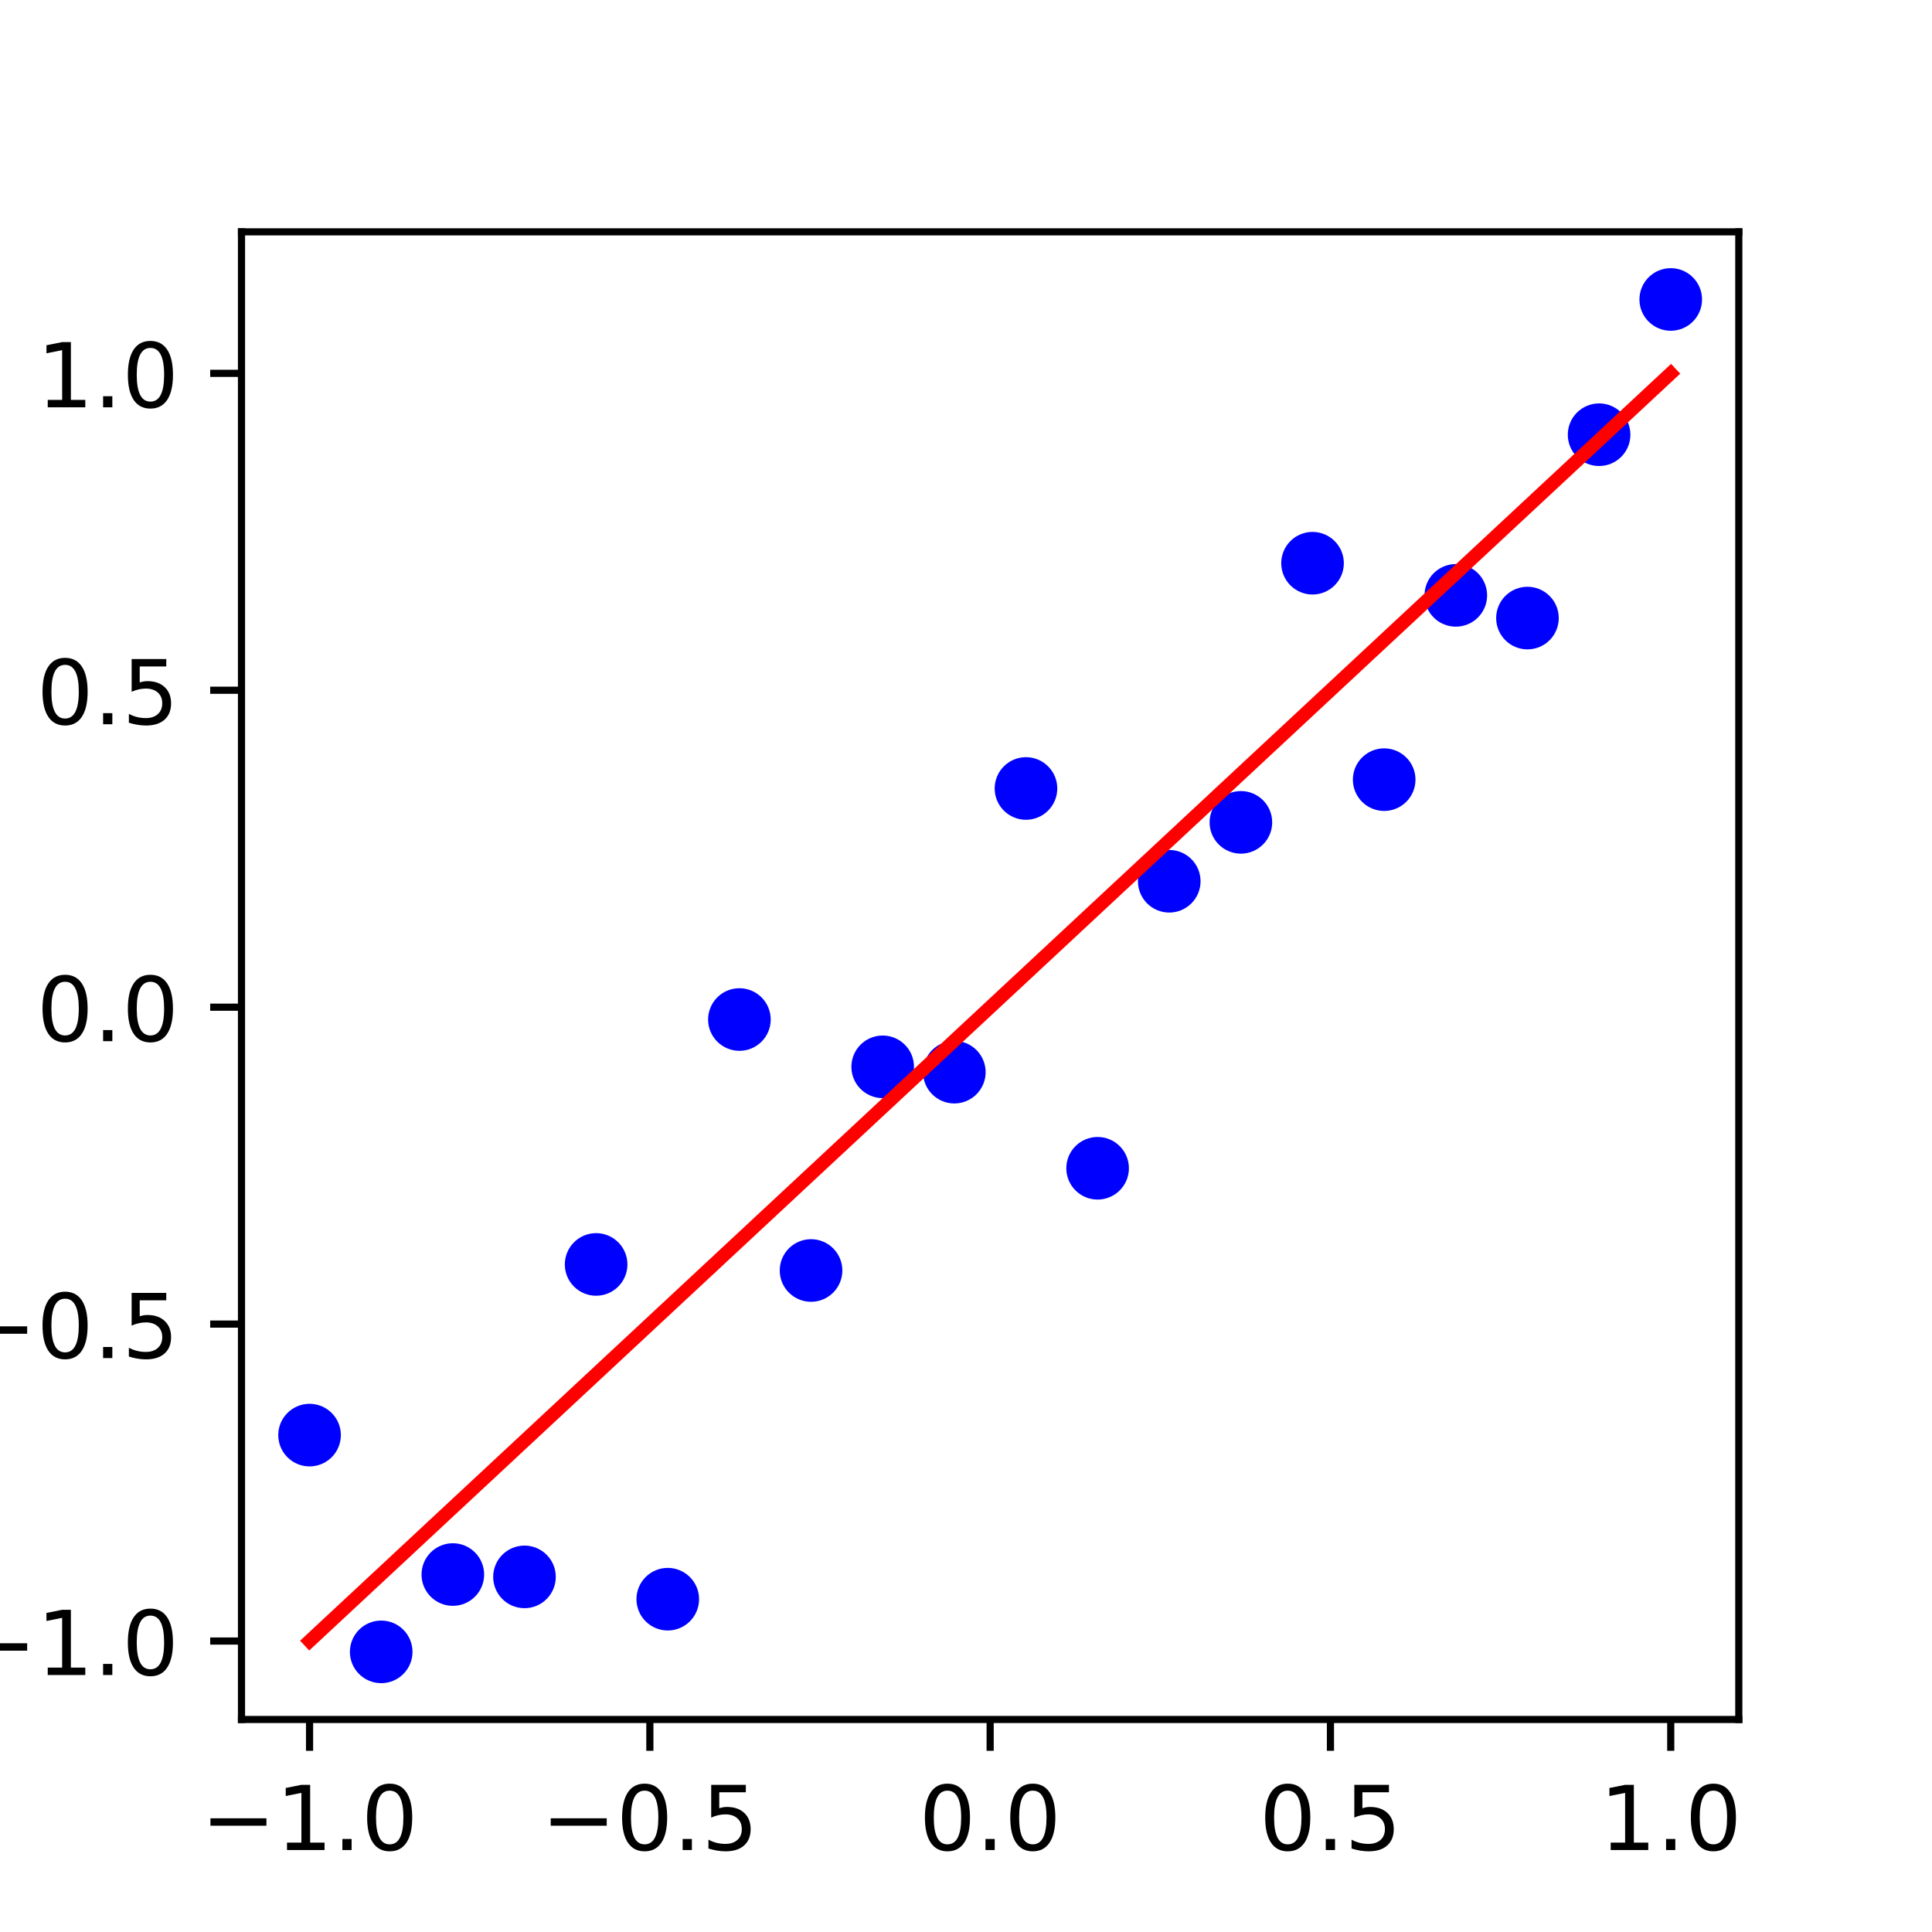 <?xml version="1.0" encoding="utf-8" standalone="no"?>
<!DOCTYPE svg PUBLIC "-//W3C//DTD SVG 1.1//EN"
  "http://www.w3.org/Graphics/SVG/1.1/DTD/svg11.dtd">
<!-- Created with matplotlib (http://matplotlib.org/) -->
<svg height="216pt" version="1.1" viewBox="0 0 216 216" width="216pt" xmlns="http://www.w3.org/2000/svg" xmlns:xlink="http://www.w3.org/1999/xlink">
 <defs>
  <style type="text/css">
*{stroke-linecap:butt;stroke-linejoin:round;}
  </style>
 </defs>
 <g id="figure_1">
  <g id="patch_1">
   <path d="M 0 216 
L 216 216 
L 216 0 
L 0 0 
z
" style="fill:#ffffff;"/>
  </g>
  <g id="axes_1">
   <g id="patch_2">
    <path d="M 27 192.24 
L 194.4 192.24 
L 194.4 25.92 
L 27 25.92 
z
" style="fill:#ffffff;"/>
   </g>
   <g id="matplotlib.axis_1">
    <g id="xtick_1">
     <g id="line2d_1">
      <defs>
       <path d="M 0 0 
L 0 3.5 
" id="m89fe5839f3" style="stroke:#000000;stroke-width:0.8;"/>
      </defs>
      <g>
       <use style="stroke:#000000;stroke-width:0.8;" x="34.609" xlink:href="#m89fe5839f3" y="192.24"/>
      </g>
     </g>
     <g id="text_1">
      <!-- −1.0 -->
      <defs>
       <path d="M 10.594 35.5 
L 73.188 35.5 
L 73.188 27.203 
L 10.594 27.203 
z
" id="DejaVuSans-2212"/>
       <path d="M 12.406 8.297 
L 28.516 8.297 
L 28.516 63.922 
L 10.984 60.406 
L 10.984 69.391 
L 28.422 72.906 
L 38.281 72.906 
L 38.281 8.297 
L 54.391 8.297 
L 54.391 0 
L 12.406 0 
z
" id="DejaVuSans-31"/>
       <path d="M 10.688 12.406 
L 21 12.406 
L 21 0 
L 10.688 0 
z
" id="DejaVuSans-2e"/>
       <path d="M 31.781 66.406 
Q 24.172 66.406 20.328 58.906 
Q 16.5 51.422 16.5 36.375 
Q 16.5 21.391 20.328 13.891 
Q 24.172 6.391 31.781 6.391 
Q 39.453 6.391 43.281 13.891 
Q 47.125 21.391 47.125 36.375 
Q 47.125 51.422 43.281 58.906 
Q 39.453 66.406 31.781 66.406 
z
M 31.781 74.219 
Q 44.047 74.219 50.516 64.516 
Q 56.984 54.828 56.984 36.375 
Q 56.984 17.969 50.516 8.266 
Q 44.047 -1.422 31.781 -1.422 
Q 19.531 -1.422 13.062 8.266 
Q 6.594 17.969 6.594 36.375 
Q 6.594 54.828 13.062 64.516 
Q 19.531 74.219 31.781 74.219 
z
" id="DejaVuSans-30"/>
      </defs>
      <g transform="translate(22.468 206.838)scale(0.1 -0.1)">
       <use xlink:href="#DejaVuSans-2212"/>
       <use x="83.789" xlink:href="#DejaVuSans-31"/>
       <use x="147.412" xlink:href="#DejaVuSans-2e"/>
       <use x="179.199" xlink:href="#DejaVuSans-30"/>
      </g>
     </g>
    </g>
    <g id="xtick_2">
     <g id="line2d_2">
      <g>
       <use style="stroke:#000000;stroke-width:0.8;" x="72.655" xlink:href="#m89fe5839f3" y="192.24"/>
      </g>
     </g>
     <g id="text_2">
      <!-- −0.5 -->
      <defs>
       <path d="M 10.797 72.906 
L 49.516 72.906 
L 49.516 64.594 
L 19.828 64.594 
L 19.828 46.734 
Q 21.969 47.469 24.109 47.828 
Q 26.266 48.188 28.422 48.188 
Q 40.625 48.188 47.75 41.5 
Q 54.891 34.812 54.891 23.391 
Q 54.891 11.625 47.562 5.094 
Q 40.234 -1.422 26.906 -1.422 
Q 22.312 -1.422 17.547 -0.641 
Q 12.797 0.141 7.719 1.703 
L 7.719 11.625 
Q 12.109 9.234 16.797 8.062 
Q 21.484 6.891 26.703 6.891 
Q 35.156 6.891 40.078 11.328 
Q 45.016 15.766 45.016 23.391 
Q 45.016 31 40.078 35.438 
Q 35.156 39.891 26.703 39.891 
Q 22.75 39.891 18.812 39.016 
Q 14.891 38.141 10.797 36.281 
z
" id="DejaVuSans-35"/>
      </defs>
      <g transform="translate(60.513 206.838)scale(0.1 -0.1)">
       <use xlink:href="#DejaVuSans-2212"/>
       <use x="83.789" xlink:href="#DejaVuSans-30"/>
       <use x="147.412" xlink:href="#DejaVuSans-2e"/>
       <use x="179.199" xlink:href="#DejaVuSans-35"/>
      </g>
     </g>
    </g>
    <g id="xtick_3">
     <g id="line2d_3">
      <g>
       <use style="stroke:#000000;stroke-width:0.8;" x="110.7" xlink:href="#m89fe5839f3" y="192.24"/>
      </g>
     </g>
     <g id="text_3">
      <!-- 0.0 -->
      <g transform="translate(102.748 206.838)scale(0.1 -0.1)">
       <use xlink:href="#DejaVuSans-30"/>
       <use x="63.623" xlink:href="#DejaVuSans-2e"/>
       <use x="95.41" xlink:href="#DejaVuSans-30"/>
      </g>
     </g>
    </g>
    <g id="xtick_4">
     <g id="line2d_4">
      <g>
       <use style="stroke:#000000;stroke-width:0.8;" x="148.745" xlink:href="#m89fe5839f3" y="192.24"/>
      </g>
     </g>
     <g id="text_4">
      <!-- 0.5 -->
      <g transform="translate(140.794 206.838)scale(0.1 -0.1)">
       <use xlink:href="#DejaVuSans-30"/>
       <use x="63.623" xlink:href="#DejaVuSans-2e"/>
       <use x="95.41" xlink:href="#DejaVuSans-35"/>
      </g>
     </g>
    </g>
    <g id="xtick_5">
     <g id="line2d_5">
      <g>
       <use style="stroke:#000000;stroke-width:0.8;" x="186.791" xlink:href="#m89fe5839f3" y="192.24"/>
      </g>
     </g>
     <g id="text_5">
      <!-- 1.0 -->
      <g transform="translate(178.839 206.838)scale(0.1 -0.1)">
       <use xlink:href="#DejaVuSans-31"/>
       <use x="63.623" xlink:href="#DejaVuSans-2e"/>
       <use x="95.41" xlink:href="#DejaVuSans-30"/>
      </g>
     </g>
    </g>
   </g>
   <g id="matplotlib.axis_2">
    <g id="ytick_1">
     <g id="line2d_6">
      <defs>
       <path d="M 0 0 
L -3.5 0 
" id="md8a0a01034" style="stroke:#000000;stroke-width:0.8;"/>
      </defs>
      <g>
       <use style="stroke:#000000;stroke-width:0.8;" x="27" xlink:href="#md8a0a01034" y="183.469"/>
      </g>
     </g>
     <g id="text_6">
      <!-- −1.0 -->
      <g transform="translate(-4.283 187.268)scale(0.1 -0.1)">
       <use xlink:href="#DejaVuSans-2212"/>
       <use x="83.789" xlink:href="#DejaVuSans-31"/>
       <use x="147.412" xlink:href="#DejaVuSans-2e"/>
       <use x="179.199" xlink:href="#DejaVuSans-30"/>
      </g>
     </g>
    </g>
    <g id="ytick_2">
     <g id="line2d_7">
      <g>
       <use style="stroke:#000000;stroke-width:0.8;" x="27" xlink:href="#md8a0a01034" y="148.037"/>
      </g>
     </g>
     <g id="text_7">
      <!-- −0.5 -->
      <g transform="translate(-4.283 151.836)scale(0.1 -0.1)">
       <use xlink:href="#DejaVuSans-2212"/>
       <use x="83.789" xlink:href="#DejaVuSans-30"/>
       <use x="147.412" xlink:href="#DejaVuSans-2e"/>
       <use x="179.199" xlink:href="#DejaVuSans-35"/>
      </g>
     </g>
    </g>
    <g id="ytick_3">
     <g id="line2d_8">
      <g>
       <use style="stroke:#000000;stroke-width:0.8;" x="27" xlink:href="#md8a0a01034" y="112.605"/>
      </g>
     </g>
     <g id="text_8">
      <!-- 0.0 -->
      <g transform="translate(4.097 116.404)scale(0.1 -0.1)">
       <use xlink:href="#DejaVuSans-30"/>
       <use x="63.623" xlink:href="#DejaVuSans-2e"/>
       <use x="95.41" xlink:href="#DejaVuSans-30"/>
      </g>
     </g>
    </g>
    <g id="ytick_4">
     <g id="line2d_9">
      <g>
       <use style="stroke:#000000;stroke-width:0.8;" x="27" xlink:href="#md8a0a01034" y="77.172"/>
      </g>
     </g>
     <g id="text_9">
      <!-- 0.5 -->
      <g transform="translate(4.097 80.972)scale(0.1 -0.1)">
       <use xlink:href="#DejaVuSans-30"/>
       <use x="63.623" xlink:href="#DejaVuSans-2e"/>
       <use x="95.41" xlink:href="#DejaVuSans-35"/>
      </g>
     </g>
    </g>
    <g id="ytick_5">
     <g id="line2d_10">
      <g>
       <use style="stroke:#000000;stroke-width:0.8;" x="27" xlink:href="#md8a0a01034" y="41.74"/>
      </g>
     </g>
     <g id="text_10">
      <!-- 1.0 -->
      <g transform="translate(4.097 45.539)scale(0.1 -0.1)">
       <use xlink:href="#DejaVuSans-31"/>
       <use x="63.623" xlink:href="#DejaVuSans-2e"/>
       <use x="95.41" xlink:href="#DejaVuSans-30"/>
      </g>
     </g>
    </g>
   </g>
   <g id="line2d_11">
    <defs>
     <path d="M 0 3 
C 0.796 3 1.559 2.684 2.121 2.121 
C 2.684 1.559 3 0.796 3 0 
C 3 -0.796 2.684 -1.559 2.121 -2.121 
C 1.559 -2.684 0.796 -3 0 -3 
C -0.796 -3 -1.559 -2.684 -2.121 -2.121 
C -2.684 -1.559 -3 -0.796 -3 0 
C -3 0.796 -2.684 1.559 -2.121 2.121 
C -1.559 2.684 -0.796 3 0 3 
z
" id="mdafc286124" style="stroke:#0000ff;"/>
    </defs>
    <g clip-path="url(#p476441ce0d)">
     <use style="fill:#0000ff;stroke:#0000ff;" x="34.609" xlink:href="#mdafc286124" y="160.447"/>
     <use style="fill:#0000ff;stroke:#0000ff;" x="42.619" xlink:href="#mdafc286124" y="184.68"/>
     <use style="fill:#0000ff;stroke:#0000ff;" x="50.628" xlink:href="#mdafc286124" y="176.036"/>
     <use style="fill:#0000ff;stroke:#0000ff;" x="58.638" xlink:href="#mdafc286124" y="176.298"/>
     <use style="fill:#0000ff;stroke:#0000ff;" x="66.647" xlink:href="#mdafc286124" y="141.366"/>
     <use style="fill:#0000ff;stroke:#0000ff;" x="74.657" xlink:href="#mdafc286124" y="178.791"/>
     <use style="fill:#0000ff;stroke:#0000ff;" x="82.667" xlink:href="#mdafc286124" y="113.984"/>
     <use style="fill:#0000ff;stroke:#0000ff;" x="90.676" xlink:href="#mdafc286124" y="142.042"/>
     <use style="fill:#0000ff;stroke:#0000ff;" x="98.686" xlink:href="#mdafc286124" y="119.272"/>
     <use style="fill:#0000ff;stroke:#0000ff;" x="106.695" xlink:href="#mdafc286124" y="119.869"/>
     <use style="fill:#0000ff;stroke:#0000ff;" x="114.705" xlink:href="#mdafc286124" y="88.153"/>
     <use style="fill:#0000ff;stroke:#0000ff;" x="122.714" xlink:href="#mdafc286124" y="130.614"/>
     <use style="fill:#0000ff;stroke:#0000ff;" x="130.724" xlink:href="#mdafc286124" y="98.526"/>
     <use style="fill:#0000ff;stroke:#0000ff;" x="138.733" xlink:href="#mdafc286124" y="91.94"/>
     <use style="fill:#0000ff;stroke:#0000ff;" x="146.743" xlink:href="#mdafc286124" y="62.968"/>
     <use style="fill:#0000ff;stroke:#0000ff;" x="154.753" xlink:href="#mdafc286124" y="87.166"/>
     <use style="fill:#0000ff;stroke:#0000ff;" x="162.762" xlink:href="#mdafc286124" y="66.562"/>
     <use style="fill:#0000ff;stroke:#0000ff;" x="170.772" xlink:href="#mdafc286124" y="69.101"/>
     <use style="fill:#0000ff;stroke:#0000ff;" x="178.781" xlink:href="#mdafc286124" y="48.601"/>
     <use style="fill:#0000ff;stroke:#0000ff;" x="186.791" xlink:href="#mdafc286124" y="33.48"/>
    </g>
   </g>
   <g id="line2d_12">
    <path clip-path="url(#p476441ce0d)" d="M 34.609 183.469 
L 42.619 176.01 
L 50.628 168.55 
L 58.638 161.091 
L 66.647 153.631 
L 74.657 146.172 
L 82.667 138.713 
L 90.676 131.253 
L 98.686 123.794 
L 106.695 116.334 
L 114.705 108.875 
L 122.714 101.415 
L 130.724 93.956 
L 138.733 86.497 
L 146.743 79.037 
L 154.753 71.578 
L 162.762 64.118 
L 170.772 56.659 
L 178.781 49.2 
L 186.791 41.74 
" style="fill:none;stroke:#ff0000;stroke-linecap:square;stroke-width:1.5;"/>
   </g>
   <g id="patch_3">
    <path d="M 27 192.24 
L 27 25.92 
" style="fill:none;stroke:#000000;stroke-linecap:square;stroke-linejoin:miter;stroke-width:0.8;"/>
   </g>
   <g id="patch_4">
    <path d="M 194.4 192.24 
L 194.4 25.92 
" style="fill:none;stroke:#000000;stroke-linecap:square;stroke-linejoin:miter;stroke-width:0.8;"/>
   </g>
   <g id="patch_5">
    <path d="M 27 192.24 
L 194.4 192.24 
" style="fill:none;stroke:#000000;stroke-linecap:square;stroke-linejoin:miter;stroke-width:0.8;"/>
   </g>
   <g id="patch_6">
    <path d="M 27 25.92 
L 194.4 25.92 
" style="fill:none;stroke:#000000;stroke-linecap:square;stroke-linejoin:miter;stroke-width:0.8;"/>
   </g>
  </g>
 </g>
 <defs>
  <clipPath id="p476441ce0d">
   <rect height="166.32" width="167.4" x="27" y="25.92"/>
  </clipPath>
 </defs>
</svg>
